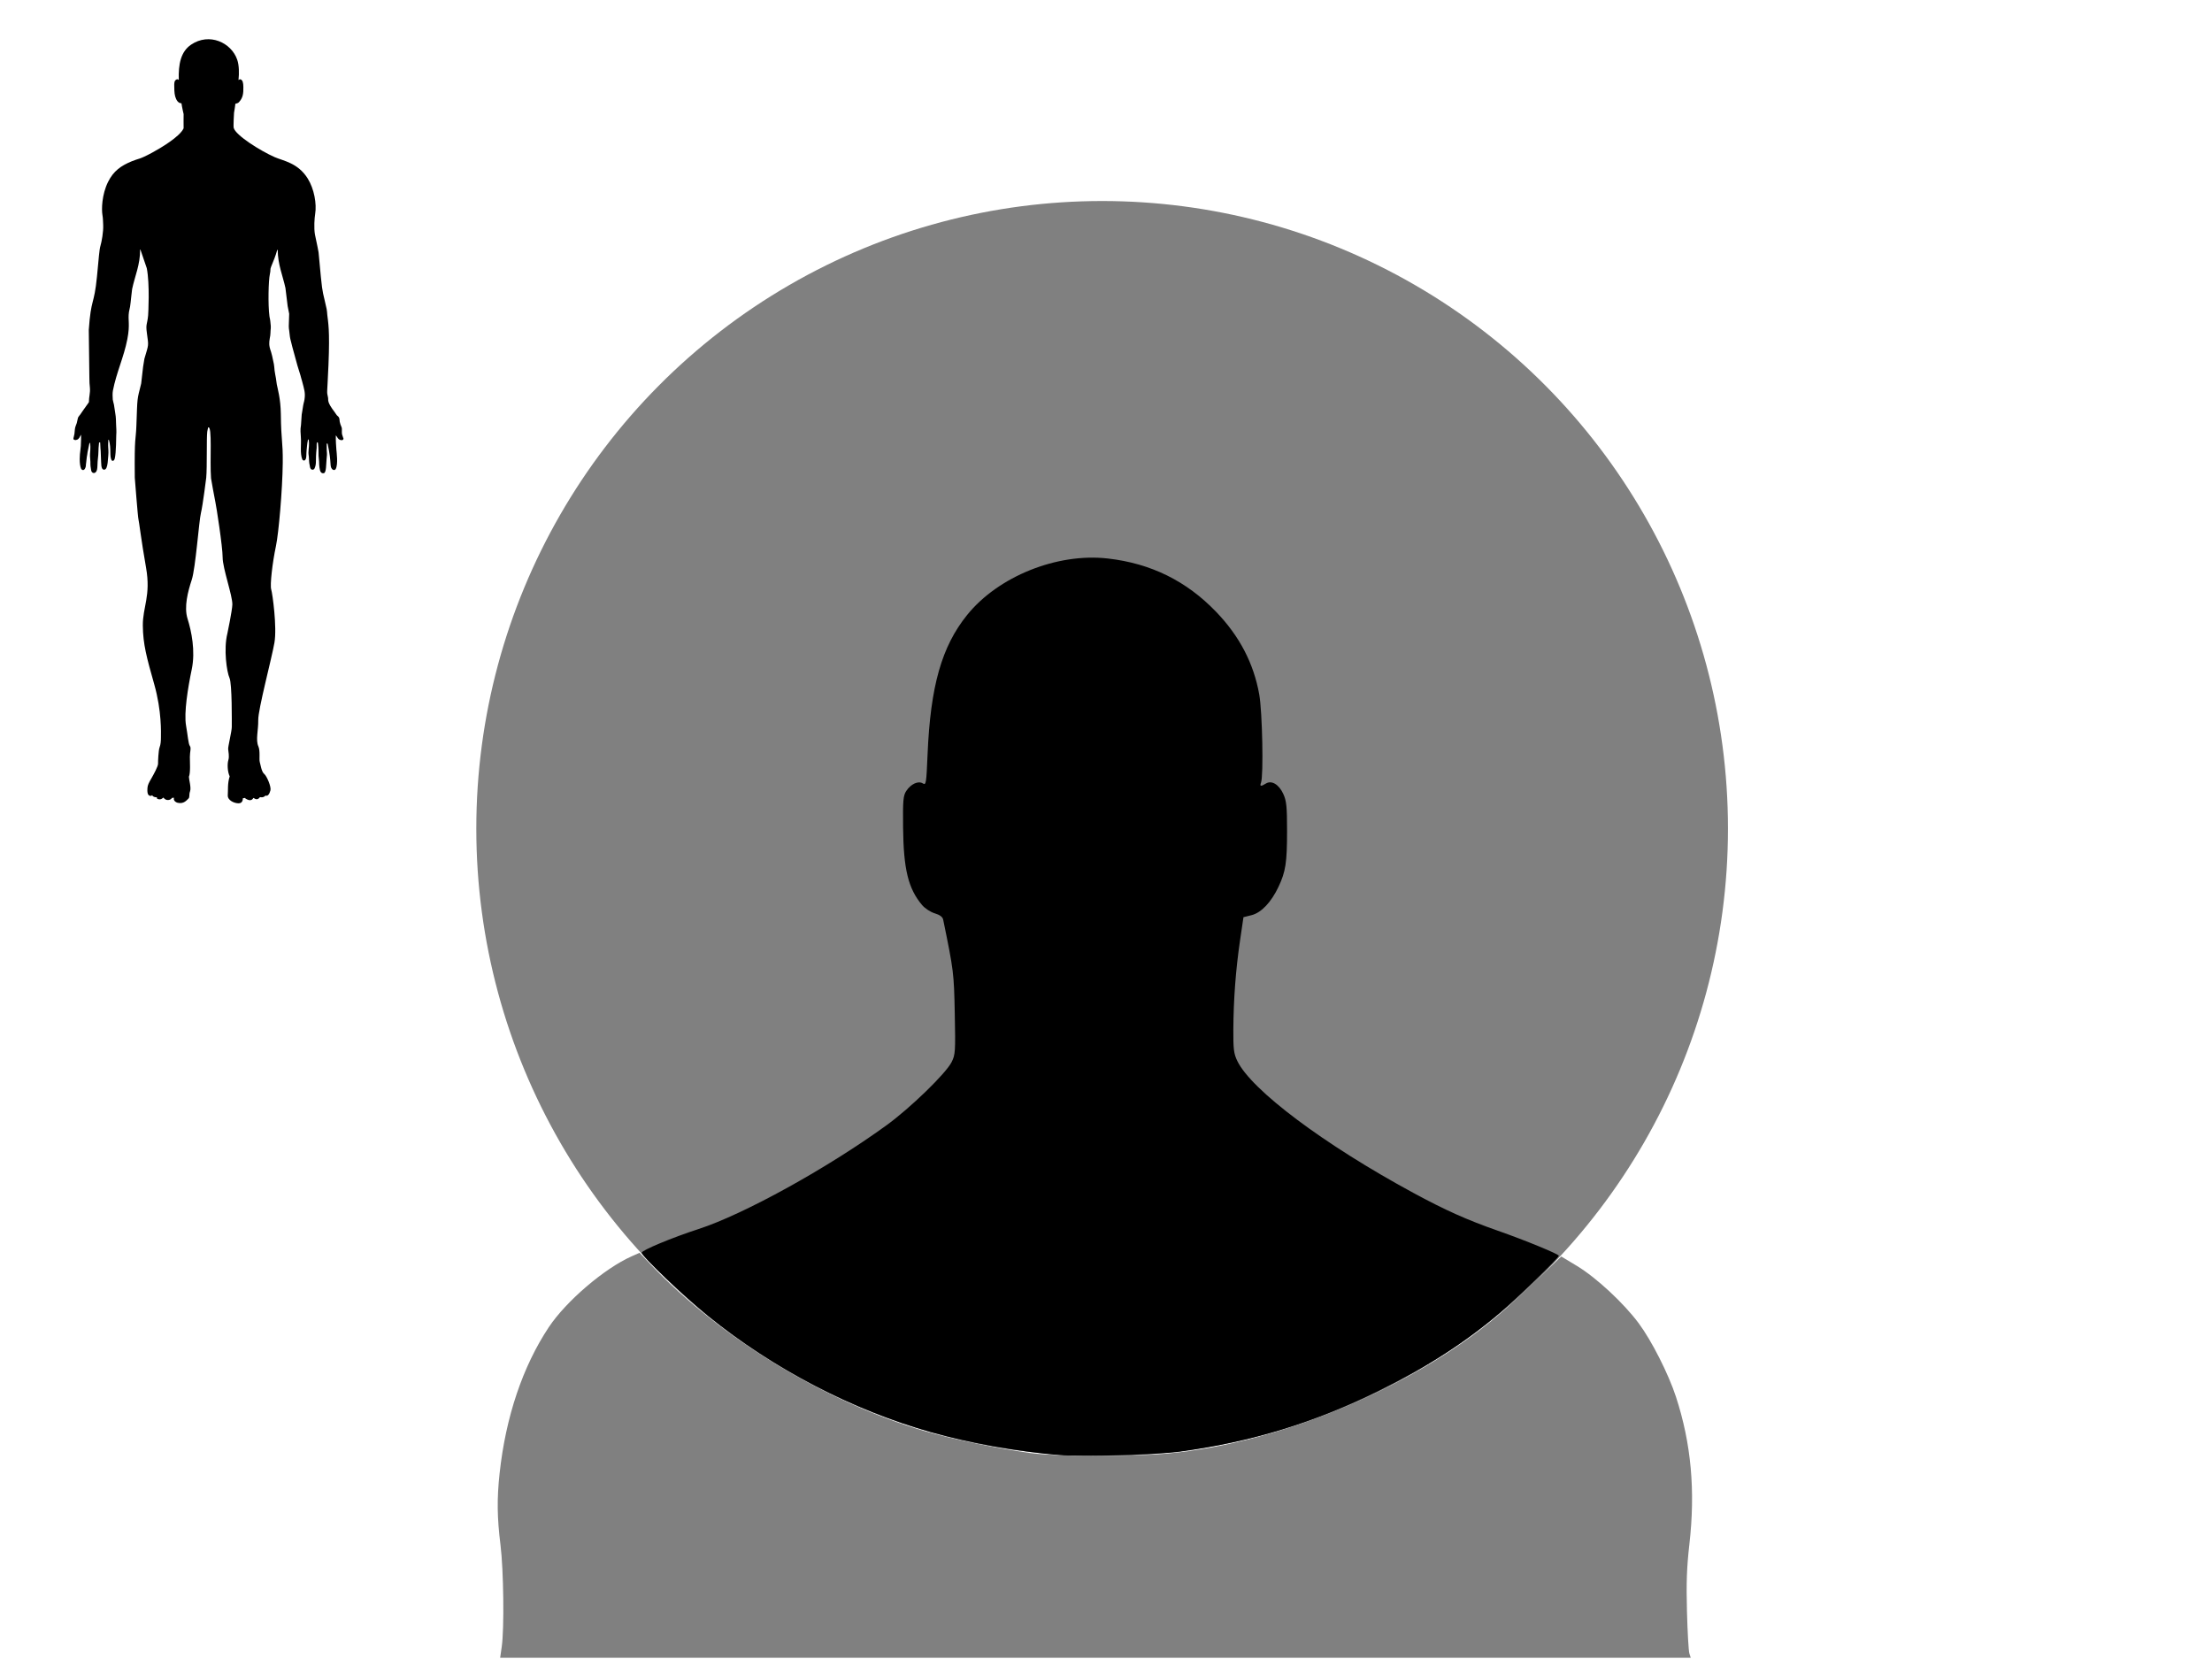 <svg xmlns="http://www.w3.org/2000/svg" viewBox="0 0 512 384">
<rect width="512" height="384" id="P002WIImgRct8" fill="#fff"/>
<path style="fill:#000000;" d="m -232.377,219.793 c -0.27,-0.27 -0.745,-0.491 -1.056,-0.491 -0.311,0 -1.507,-0.696 -2.658,-1.547 -2.775,-2.051 -2.731,-4.299 0.319,-16.436 1.546,-6.151 1.411,-20.284 -0.263,-27.537 -0.782,-3.388 -2.384,-11.328 -3.561,-17.644 -1.972,-10.585 -2.154,-12.784 -2.323,-28.11 -0.197,-17.802 -1.195,-29.585 -4.511,-53.272 -1.85,-13.213 -2.042,-16.043 -1.669,-24.614 0.76,-17.483 2.809,-28.468 7.054,-37.82 2.175,-4.791 2.458,-6.038 2.409,-10.608 -0.056,-5.239 -2.724,-22.864 -3.613,-23.867 -0.633,-0.714 -6.499,16.141 -7.779,22.352 -0.549,2.664 -1.801,6.634 -2.782,8.822 -0.981,2.189 -3.926,9.781 -6.543,16.873 -5.016,13.591 -5.362,15.336 -6.42,32.403 -0.202,3.265 -0.643,5.766 -0.979,5.559 -0.336,-0.208 -0.611,-1.238 -0.611,-2.289 0,-2.661 -0.753,-6.152 -1.327,-6.152 -0.263,0 -0.992,2.367 -1.62,5.259 -1.16,5.339 -2.081,7.583 -2.813,6.851 -0.223,-0.223 -0.089,-2.351 0.297,-4.731 1.475,-9.089 0.403,-9.954 -2.39,-1.931 -1.043,2.997 -2.299,5.783 -2.79,6.191 -1.279,1.061 -1.165,-0.497 0.464,-6.376 2.126,-7.671 1.446,-8.751 -1.657,-2.629 -1.859,3.668 -3.772,5.676 -3.772,3.958 0,-0.571 0.868,-2.975 1.93,-5.342 1.994,-4.448 3.253,-9.394 2.391,-9.394 -0.27,0 -1.471,1.069 -2.667,2.375 -2.025,2.211 -3.691,3.054 -3.688,1.866 0,-0.28 1.159,-2.189 2.573,-4.241 1.708,-2.479 3.646,-4.302 5.769,-5.429 2.853,-1.514 3.377,-2.171 4.871,-6.108 2.4,-6.326 3.539,-11.168 4.416,-18.772 1.076,-9.322 2.407,-14.419 5.857,-22.423 4.342,-10.072 6.354,-18.94 6.975,-30.739 0.418,-7.932 0.811,-10.496 2.027,-13.225 2.74,-6.149 6.12,-8.491 12.253,-8.491 1.864,0 5.068,-0.628 7.119,-1.395 6.443,-2.411 8.782,-6.859 7.226,-13.741 -0.438,-1.939 -1.029,-4.594 -1.312,-5.901 -0.283,-1.306 -0.848,-2.309 -1.255,-2.228 -1.034,0.206 -2.909,-4 -2.909,-6.527 0,-1.978 1.267,-3.086 1.435,-1.255 0.043,0.467 0.479,-1.721 0.969,-4.862 1.343,-8.605 4.072,-11.508 11.369,-12.094 8.717,-0.7 13.06,3.306 13.854,12.776 0.322,3.844 0.559,4.554 1.313,3.928 0.745,-0.618 0.919,-0.29 0.919,1.729 0,2.739 -1.748,6.755 -2.687,6.174 -0.555,-0.343 -1.232,1.868 -2.777,9.077 -1.736,8.098 4.532,14.318 14.429,14.318 9.214,0 14.108,6.881 14.109,19.833 1.3e-4,10.165 2.889,23.006 7.464,33.175 3.126,6.948 4.374,11.61 5.429,20.284 0.958,7.876 2.262,13.882 4.257,19.608 1.33,3.817 1.904,4.582 4.775,6.36 2.713,1.68 6.543,5.926 8.867,9.829 1.111,1.866 -1.584,0.72 -3.989,-1.697 l -2.533,-2.545 0.337,2.753 c 0.186,1.514 1.314,4.977 2.507,7.696 1.193,2.719 2.014,5.099 1.824,5.289 -0.674,0.674 -1.839,-0.605 -3.45,-3.783 -1.797,-3.546 -3.779,-5.686 -3.764,-4.064 0.006,0.512 0.616,2.867 1.357,5.233 1.525,4.864 1.812,8.309 0.591,7.088 -0.417,-0.417 -1.597,-3.136 -2.623,-6.043 -1.971,-5.583 -3.917,-7.756 -3.194,-3.568 1.044,6.056 1.273,10.097 0.571,10.097 -0.707,0 -1.551,-2.547 -2.474,-7.465 -1.134,-6.042 -2.018,-6.043 -2.719,-9.7e-4 -0.26,2.24 -0.708,4.073 -0.996,4.073 -0.288,0 -0.713,-3.13 -0.945,-6.956 -1.013,-16.695 -1.356,-18.413 -6.409,-32.065 -2.625,-7.092 -5.559,-14.655 -6.521,-16.807 -0.962,-2.152 -2.225,-6.22 -2.807,-9.04 -0.968,-4.684 -5.582,-18.596 -7.022,-21.169 -0.667,-1.192 -1.329,1.519 -3.112,12.745 -1.614,10.159 -1.389,15.186 0.897,20.019 3.772,7.977 5.01,13.013 6.589,26.806 1.342,11.722 1.228,23.763 -0.323,33.931 -3.282,21.517 -4.794,39.037 -4.797,55.56 -0.003,14.641 -0.737,20.894 -4.634,39.447 -3.158,15.037 -3.45,26.477 -0.967,37.907 2.102,9.675 2.032,11.223 -0.591,13.14 -1.165,0.851 -2.386,1.471 -2.714,1.378 -0.328,-0.093 -0.597,0.136 -0.597,0.509 0,1.395 -1.348,0.614 -1.757,-1.018 -0.234,-0.933 -0.656,-1.697 -0.937,-1.697 -0.281,0 -0.365,0.763 -0.187,1.697 0.258,1.351 0.049,1.697 -1.029,1.697 -2.704,0 -3.162,-1.67 -3.358,-12.234 -0.102,-5.523 -0.462,-10.768 -0.799,-11.655 -0.398,-1.048 -0.261,-3.744 0.392,-7.694 1.129,-6.831 0.844,-15.477 -0.916,-27.797 -1.361,-9.53 -1.43,-16.748 -0.265,-27.988 0.733,-7.07 0.764,-9.964 0.144,-13.572 -0.433,-2.522 -0.909,-12.679 -1.056,-22.57 -0.223,-14.947 -0.551,-19.738 -1.942,-28.374 -0.92,-5.715 -2.022,-10.738 -2.447,-11.163 -0.425,-0.425 -0.773,-2.392 -0.773,-4.37 0,-3.144 -0.171,-3.597 -1.357,-3.597 -1.18,0 -1.357,0.452 -1.357,3.458 0,1.902 -0.422,4.269 -0.937,5.259 -0.515,0.991 -1.639,6.84 -2.496,12.999 -1.298,9.32 -1.538,13.757 -1.435,26.466 0.091,11.145 -0.15,16.743 -0.893,20.728 -0.812,4.358 -0.879,6.822 -0.333,12.215 1.506,14.862 1.516,18.071 0.095,29.49 -2.258,18.151 -2.34,20.1 -1.176,27.943 0.766,5.157 0.878,7.751 0.392,9.031 -0.375,0.988 -0.683,5.7 -0.683,10.472 0,10.145 -0.692,12.951 -3.194,12.951 -1.478,0 -1.647,-0.224 -1.278,-1.697 0.246,-0.978 0.133,-1.697 -0.266,-1.697 -0.38,0 -0.692,0.593 -0.692,1.317 0,1.464 -0.902,2.305 -1.658,1.549 z" />
<ellipse style="fill:#808080;" cx="255.106" cy="191.792" rx="144.858" ry="145.263" />
<path d="m 681.013,1058.902 c -1.788,-23.3 2.254,-77.134 -3.481,-74.2 0,0 -1.261,12.164 -1.422,13.438 -1.085,8.669 -0.075,46.092 -1.322,59.793 0,0 -4.437,35.852 -6.908,45.907 -2.471,10.053 -6.917,71.38 -11.859,86.462 -4.941,15.081 -10.376,35.186 -5.435,50.771 4.941,15.584 10.377,41.723 5.435,65.349 -4.941,23.627 -10.376,56.55 -7.411,73.14 2.181,12.207 2.965,23.878 4.942,26.391 1.975,2.513 0,7.538 0,14.075 0,6.534 0.988,20.61 -1.236,25.89 0,3.768 3.211,14.074 1.483,18.849 -1.73,4.777 0,7.541 -2.225,9.55 -2.223,2.011 -5.929,7.291 -14.082,5.281 -4.942,-1.51 -5.188,-5.281 -4.447,-6.035 0.74,-0.753 -2.719,-0.249 -2.719,-0.249 -1.722,3.209 -7.904,4.255 -10.87,-0.251 -0.493,-0.754 -2.222,2.764 -6.176,2.009 -3.953,-0.754 -2.223,-2.512 -2.223,-2.512 0,0 -5.189,0.251 -6.424,-2.765 -0.247,0.753 -2.718,1.759 -4.695,-0.252 -1.976,-2.01 -1.729,-8.544 -0.988,-11.813 0.74,-3.269 4.21,-8.921 5.435,-11.06 1.729,-3.015 8.153,-14.578 7.906,-17.845 -0.154,-2.021 0.493,-17.344 1.976,-21.112 1.483,-3.772 1.73,-8.296 1.73,-13.322 0,-5.028 1.236,-33.43 -8.647,-68.367 -9.883,-34.936 -14.577,-52.026 -14.823,-76.156 -0.247,-24.13 10.622,-38.706 4.198,-75.149 -6.423,-36.447 -9.14,-60.575 -9.882,-62.839 -0.742,-2.259 -4.755,-53.948 -4.755,-53.948 -0.566,-56.288 1.313,-46.828 2.075,-67.259 1.458,-39.183 0.651,-32.226 6.226,-54.893 0.977,-7.532 1.52,-14.273 2.497,-21.807 0.407,-3.141 1.245,-7.073 1.653,-10.214 5.697,-19.608 5.663,-15.675 3.216,-33.607 -1.617,-11.875 0.407,-10.34 1.619,-22.588 0.213,-2.171 2.35,-40.595 -1.722,-61.331 -2.767,-8.094 -5.533,-16.189 -8.301,-24.281 h -0.345 c 0.125,19.917 -6.845,34.404 -10.377,51.375 -1.157,8.054 -1.482,14.796 -2.662,22.844 -0.363,2.487 -1.061,4.248 -1.434,6.811 -1.608,11.064 1.747,15.467 -2.129,35.444 -4.486,23.117 -14.203,43.305 -18.677,66.505 -0.742,3.839 -0.343,7.969 -0.196,11.715 0.363,2.497 1.001,3.921 1.533,6.537 0.74,3.631 1.103,8.157 1.774,11.657 0.826,4.3 0.891,9.484 1.031,14.517 0.128,4.551 0.642,7.768 0.178,13.548 -0.135,1.685 -0.022,22.504 -1.941,30.161 -0.888,3.531 -2.907,3.266 -3.765,2.651 -3.541,-4.741 -0.381,-15.56 -3.89,-27.008 -0.346,0.235 -0.346,0.034 -0.693,0.263 0.051,2.507 -0.413,5.744 -0.11,9.591 0.482,6.181 0.234,8.761 0.045,11.172 -0.516,6.549 -0.833,12.215 -2.431,15.622 -0.864,1.842 -3.221,3.463 -5.37,0.916 -1.2,-2.046 -1.368,-5.063 -1.493,-9.328 -0.544,-18.618 -0.6,-12.572 -0.826,-16.706 -0.24,-4.45 -0.378,-7.909 -0.378,-7.909 -0.552,-0.146 -0.925,-0.22 -1.453,-0.012 -1.342,12.202 -0.11,9.737 -1.834,24.435 -0.304,2.594 -0.087,7.451 -0.759,10.58 -1.381,6.42 -7.23,5.606 -7.709,0.636 -0.164,-1.697 -0.549,-3.523 -0.767,-5.009 -0.235,-1.606 -0.102,-3.878 -0.158,-5.568 -0.087,-2.607 -0.35,-4.886 -0.55,-7.476 -0.231,-2.998 1.291,-11.085 0.014,-17.067 h -0.691 c -0.455,2.7 -1.391,6.786 -2.459,12.046 -0.164,0.811 -0.247,2.25 -0.422,3.082 -0.96,4.58 -0.863,7.17 -1.342,10.003 -0.752,4.475 0.033,5.153 -1.552,8.13 -1.729,3.252 -4.42,1.77 -5.139,0.05 -1.116,-2.671 -1.743,-7.026 -1.732,-12.374 0.022,-9.909 1.683,-11.991 1.75,-25.162 0.014,-2.728 0.165,-5.127 -0.175,-7.65 v 1.319 c -1.508,2.545 -2.089,5.036 -4.842,6.332 -1.371,0.489 -2.478,0.772 -3.508,0.226 -1.006,-0.528 -1.684,-0.324 -1.313,-2.314 0.286,-1.53 0.985,-3.631 1.248,-5.518 0.395,-2.838 0.344,-5.388 1.017,-8.367 0.392,-1.728 1.467,-3.843 1.984,-5.504 0.846,-2.716 1.213,-6.473 1.955,-7.727 0.559,-0.95 1.861,-2.462 2.67,-3.53 0.215,-0.284 5.541,-8.166 7.611,-10.887 2.079,-2.731 3.53,-5.042 3.53,-5.042 0.033,-7.276 1.895,-11.632 1.289,-18.631 -1.048,-12.115 -0.307,1.09 -1.449,-75.1 2.961,-42.286 6.842,-30.739 10.615,-69.082 2.514,-25.431 2.972,-34.86 4.562,-40.14 1.519,-5.047 3.927,-18.022 3.504,-27.055 -0.284,-6.071 -0.279,-8.809 -0.956,-12.685 -1.27,-7.281 -0.887,-26.476 7.263,-42.929 7.11,-14.356 16.923,-21.092 30.744,-26.816 9.621,-3.986 8.941,-1.728 26.624,-11.282 10.577,-5.716 35.814,-20.602 40.65,-31.508 0.077,-10.109 -0.227,-8.947 0,-18.447 0,0 -1.99,-8.238 -2.806,-13.994 -4.246,-0.046 -6.671,-3.995 -8.132,-8.87 -1.297,-4.324 -1.163,-11.932 -1.188,-12.946 -0.102,-3.944 -0.273,-7.712 3.094,-9.15 0.895,-0.211 1.054,-0.233 1.456,-0.129 0.518,0.132 0.792,0.701 1.31,0.833 -0.652,-20.589 2.627,-36.702 15.914,-45.745 23.631,-16.083 52.156,-2.716 59.838,19.355 2.571,7.388 2.609,17.558 1.729,26.39 h 0.345 c 0.751,-0.632 0.895,-1.008 2.402,-0.766 2.666,1.17 3.463,4.286 3.538,9.889 0.109,8.329 -0.371,13.896 -5.803,19.763 -1.356,1.466 -2.653,1.295 -4.632,2.08 -0.129,2.878 -1.675,11.533 -1.675,11.533 0,0 -1.055,17.449 -0.403,19.785 2.703,9.641 34.533,29.647 53.146,37.837 10.994,4.841 30.01,7.29 42.763,27.612 8.588,13.677 11.864,33.14 9.728,46.136 -0.848,5.144 -1.794,17.934 -0.282,26.603 6.763,33.472 3.234,10.087 7.694,55.104 2.294,23.103 2.866,20.123 7.476,41.544 0.543,2.527 0.492,4.235 0.834,7.474 1.03,9.829 3.481,18.847 1.544,65 -1.734,41.119 -2.453,33.136 -0.584,42.343 0.748,3.712 -1.897,5.223 8.708,19.077 0.929,1.213 1.913,3.019 2.838,4.023 1.049,1.143 2.025,1.491 2.761,3.054 0.814,1.736 0.448,3.208 0.855,5.125 0.5,2.317 1.02,4.167 2.543,7.65 0.627,1.442 -0.045,5.44 0.405,8.339 0.253,1.633 1.215,3.196 1.479,4.794 0,0.012 0.582,0.805 0.472,1.538 -0.159,1.045 -1.241,2.094 -3.333,1.643 -3.993,-0.644 -4.399,-3.861 -6.573,-6.216 0.051,3.307 -0.369,4.51 0.681,18.416 0.265,3.507 2.412,18.792 -0.743,25.064 -1.088,2.165 -3.544,1.856 -4.834,0.316 -3.447,-4.114 -0.232,-6.619 -5.529,-31.816 -0.691,-3.265 -1.455,-0.378 -1.455,-0.378 -0.1,15.774 1.032,8.095 -0.155,19.721 -0.584,5.653 -0.233,16.9 -3.373,17.741 -2.885,0.776 -4.563,-1.436 -5.068,-3.355 -1.315,-5.023 -1.212,-11.189 -1.248,-11.809 -0.096,-1.69 -0.636,-5.649 -0.703,-7.38 -0.226,-5.708 0.308,-7.941 -0.807,-16.674 -0.088,-0.727 -0.906,-0.836 -0.906,-0.836 -1.215,1.127 -0.527,5.237 -0.735,7.155 -1.951,17.916 0.274,19.862 -2.695,26.656 -1.008,2.305 -4.014,2.404 -5.224,0.304 -0.893,-1.556 -0.945,-3.547 -1.056,-3.935 -1.088,-3.772 -0.827,-7.932 -1.154,-11.503 -0.22,-2.36 -0.574,-3.026 -0.53,-4.93 0.145,-6.465 1.43,-10.509 0.255,-17.129 -0.232,-0.117 -0.463,-0.234 -0.693,-0.349 -0.461,0.717 -0.284,1.357 -0.516,2.302 -0.751,3.053 -0.87,7.529 -1.365,11.063 -0.78,5.586 0.564,12.612 -2.963,14.082 -1.729,-0.118 -1.613,-0.235 -2.648,-1.291 -3.33,-8.398 -1.118,-19.258 -1.931,-29.439 -0.983,-12.247 -0.039,-11.572 0.217,-15.601 1.187,-19.248 0.598,-10.156 1.985,-19.935 1.401,-9.877 1.892,-8.588 2.56,-13.15 1.275,-8.705 -0.412,-12.917 -3.097,-23.357 -0.304,-1.19 -0.72,-2.166 -1.005,-3.397 -1.294,-5.555 -3.627,-11.772 -5.101,-17.1 -11.967,-43.256 -8.975,-33.5 -10.626,-45.003 -0.797,-5.54 -0.702,-3.403 -0.07,-22.095 -0.501,-3.468 -1.464,-6.467 -1.968,-9.933 -1.113,-7.676 -1.762,-15.821 -2.874,-23.495 -3.504,-16.241 -9.884,-30.225 -10.031,-49.616 -0.229,0.117 -0.46,0.234 -0.691,0.352 -1.74,6.884 -5.044,14.753 -7.919,21.79 -1.49,3.651 -0.259,3.919 -1.562,9.526 -1.788,7.696 -2.568,39.536 -0.548,54.543 0.574,4.307 0.742,1.121 1.73,12.667 0.176,2.078 -0.102,3.593 -0.277,5.97 -0.145,1.943 -0.138,4.774 -0.395,6.363 -0.909,5.629 -2.006,9.622 -0.713,15.466 1.251,5.643 1.658,2.636 5.421,21.646 0.616,3.105 0.465,4.72 0.908,8.279 0.35,2.816 1.287,7.593 1.757,10.076 0.462,2.426 0.659,5.547 1.108,7.938 0.971,5.171 5.007,18.517 5.241,38.447 0.436,36.877 2.773,34.383 2.493,63.337 -0.381,35.26 -5.317,91.396 -8.813,107.864 -4.694,22.117 -7.906,50.772 -6.174,56.3 1.726,5.529 7.659,49.012 4.197,69.121 -3.458,20.105 -21.245,86.711 -20.998,100.284 0.246,13.573 -3.667,25.676 0.246,34.433 2.472,5.529 0.743,16.842 1.73,20.107 0.989,3.268 2.223,12.568 5.683,15.333 3.459,2.766 9.387,16.84 8.153,21.365 -1.236,4.523 -3.212,8.043 -6.424,6.787 -2.716,3.016 -6.177,2.262 -6.917,2.01 -0.742,-0.252 -2.718,5.529 -8.647,1.006 -1.482,2.26 -3.458,4.019 -7.66,2.26 -4.199,-1.759 -2.964,-2.26 -2.964,-2.26 l -3.212,0.502 c 0,0 0.493,6.535 -5.437,6.535 -5.928,0 -14.575,-4.022 -14.081,-10.556 0.493,-6.537 -0.494,-15.334 2.47,-24.381 -2.965,-6.284 -3.212,-16.337 -1.729,-21.115 1.482,-4.772 0,-11.058 -0.249,-14.324 -0.247,-3.269 4.695,-23.125 4.695,-28.653 0,-5.532 0.494,-56.051 -2.965,-63.591 -3.459,-7.538 -7.906,-37.199 -2.718,-57.806 0,0 6.263,-29.909 6.424,-37.45 0.246,-11.563 -12.601,-47.002 -12.601,-61.075 0,-14.076 -8.4,-67.614 -9.387,-71.636 -0.987,-4.022 -5.643,-30.862 -5.643,-30.862" />
<path style="fill:#000000;" d="m 245.306,336.831 c -10.141,-0.899 -20.872,-2.819 -29.792,-5.329 -18.1,-5.095 -36.497,-14.672 -51.507,-26.814 -5.602,-4.532 -15.482,-13.93 -15.482,-14.727 0,-0.562 7.049,-3.498 13.157,-5.479 10.468,-3.396 29.701,-14.011 43.484,-24 5.498,-3.985 13.771,-12.007 15.093,-14.637 0.87,-1.731 0.915,-2.407 0.737,-11.251 -0.188,-9.389 -0.25,-9.888 -2.685,-21.733 -0.129,-0.626 -0.766,-1.102 -1.952,-1.458 -0.969,-0.29 -2.287,-1.153 -2.93,-1.917 -3.208,-3.812 -4.298,-8.275 -4.398,-18.01 -0.064,-6.217 0.031,-7.312 0.73,-8.383 1.067,-1.635 2.787,-2.423 3.845,-1.762 0.742,0.464 0.811,0.042 1.095,-6.715 0.664,-15.79 3.261,-24.954 9.138,-32.25 7.208,-8.947 20.851,-14.431 32.575,-13.094 9.965,1.136 18.185,5.181 25.073,12.339 5.416,5.629 8.704,11.932 9.989,19.154 0.715,4.02 1.011,18.806 0.408,20.379 -0.343,0.893 -0.05,0.952 1.116,0.224 1.329,-0.83 3.039,0.195 4.053,2.429 0.727,1.602 0.86,2.928 0.859,8.585 -10e-4,7.264 -0.329,9.39 -1.99,12.901 -1.684,3.559 -3.979,5.977 -6.205,6.538 l -1.897,0.478 -0.799,5.429 c -0.986,6.7 -1.504,13.59 -1.545,20.563 -0.027,4.559 0.105,5.604 0.918,7.284 3.267,6.749 20.063,19.336 40.751,30.539 7.41,4.013 12.403,6.249 19.535,8.747 6.419,2.249 14.138,5.423 14.138,5.814 0,0.464 -9.256,9.447 -13.426,13.03 -8.006,6.88 -16.853,12.583 -28.275,18.227 -14.914,7.37 -29.331,11.786 -45.937,14.072 -5.109,0.703 -23.21,1.24 -27.875,0.827 z" />
<path d="m 48.848,110.738 c -0.319,-4.157 0.344,-12.321 -0.679,-11.797 0,0 -0.167,0.728 -0.196,0.955 -0.194,1.547 -0.013,8.225 -0.236,10.669 0,0 -0.792,6.397 -1.233,8.192 -0.441,1.794 -1.234,12.737 -2.116,15.428 -0.882,2.691 -1.851,6.278 -0.97,9.059 0.882,2.781 1.852,7.445 0.97,11.661 -0.882,4.216 -1.851,10.091 -1.322,13.051 0.389,2.178 0.529,4.261 0.882,4.709 0.352,0.448 0,1.345 0,2.511 0,1.166 0.176,3.678 -0.221,4.62 0,0.672 0.573,2.511 0.265,3.363 -0.309,0.852 0,1.346 -0.397,1.704 -0.397,0.359 -1.058,1.301 -2.513,0.942 -0.882,-0.27 -0.926,-0.942 -0.793,-1.077 0.132,-0.134 -0.485,-0.044 -0.485,-0.044 -0.307,0.573 -1.41,0.759 -1.94,-0.045 -0.088,-0.135 -0.396,0.493 -1.102,0.358 -0.705,-0.135 -0.397,-0.448 -0.397,-0.448 0,0 -0.926,0.045 -1.146,-0.493 -0.044,0.134 -0.485,0.314 -0.838,-0.045 -0.353,-0.359 -0.309,-1.525 -0.176,-2.108 0.132,-0.583 0.751,-1.592 0.97,-1.974 0.309,-0.538 1.455,-2.601 1.411,-3.184 -0.027,-0.361 0.088,-3.095 0.353,-3.767 0.265,-0.673 0.309,-1.48 0.309,-2.377 0,-0.897 0.221,-5.965 -1.543,-12.199 -1.763,-6.234 -2.601,-9.283 -2.645,-13.589 -0.044,-4.306 1.895,-6.907 0.749,-13.409 -1.146,-6.504 -1.631,-10.809 -1.763,-11.213 -0.132,-0.403 -0.848,-9.626 -0.848,-9.626 -0.101,-10.044 0.234,-8.356 0.37,-12.001 0.26,-6.992 0.116,-5.75 1.111,-9.795 0.174,-1.344 0.271,-2.547 0.446,-3.891 0.073,-0.561 0.222,-1.262 0.295,-1.823 1.016,-3.499 1.011,-2.797 0.574,-5.997 -0.288,-2.119 0.073,-1.845 0.289,-4.031 0.038,-0.387 0.419,-7.244 -0.307,-10.944 -0.494,-1.444 -0.987,-2.889 -1.481,-4.333 h -0.062 c 0.022,3.554 -1.221,6.139 -1.852,9.167 -0.206,1.437 -0.264,2.64 -0.475,4.076 -0.065,0.444 -0.189,0.758 -0.256,1.215 -0.287,1.974 0.312,2.76 -0.38,6.324 -0.801,4.125 -2.534,7.727 -3.333,11.867 -0.132,0.685 -0.061,1.422 -0.035,2.09 0.065,0.446 0.179,0.7 0.274,1.166 0.132,0.648 0.197,1.456 0.316,2.08 0.147,0.767 0.159,1.692 0.184,2.59 0.023,0.812 0.115,1.386 0.032,2.417 -0.024,0.301 -0.004,4.016 -0.346,5.382 -0.159,0.63 -0.519,0.583 -0.672,0.473 -0.632,-0.846 -0.068,-2.777 -0.694,-4.819 -0.062,0.042 -0.062,0.006 -0.124,0.047 0.009,0.447 -0.074,1.025 -0.02,1.711 0.086,1.103 0.042,1.563 0.008,1.993 -0.092,1.169 -0.149,2.18 -0.434,2.788 -0.154,0.329 -0.575,0.618 -0.958,0.163 -0.214,-0.365 -0.244,-0.903 -0.266,-1.664 -0.097,-3.322 -0.107,-2.243 -0.147,-2.981 -0.043,-0.794 -0.067,-1.411 -0.067,-1.411 -0.098,-0.026 -0.165,-0.039 -0.259,-0.002 -0.24,2.177 -0.02,1.738 -0.327,4.36 -0.054,0.463 -0.015,1.33 -0.135,1.888 -0.246,1.145 -1.29,1 -1.376,0.114 -0.029,-0.303 -0.098,-0.629 -0.137,-0.894 -0.042,-0.287 -0.018,-0.692 -0.028,-0.994 -0.015,-0.465 -0.062,-0.872 -0.098,-1.334 -0.041,-0.535 0.23,-1.978 0.002,-3.045 -0.003,0 -0.126,0 -0.123,0 -0.081,0.482 -0.248,1.211 -0.439,2.149 -0.029,0.145 -0.044,0.401 -0.075,0.55 -0.171,0.817 -0.154,1.279 -0.239,1.785 -0.134,0.799 0.006,0.919 -0.277,1.451 -0.309,0.58 -0.789,0.316 -0.917,0.009 -0.199,-0.477 -0.311,-1.254 -0.309,-2.208 0.004,-1.768 0.3,-2.14 0.312,-4.49 0.002,-0.487 0.029,-0.915 -0.031,-1.365 v 0.235 c -0.269,0.454 -0.373,0.899 -0.864,1.13 -0.245,0.087 -0.442,0.138 -0.626,0.04 -0.18,-0.094 -0.3,-0.058 -0.234,-0.413 0.051,-0.273 0.176,-0.648 0.223,-0.985 0.071,-0.506 0.061,-0.961 0.181,-1.493 0.07,-0.308 0.262,-0.686 0.354,-0.982 0.151,-0.485 0.216,-1.155 0.349,-1.379 0.1,-0.169 0.332,-0.439 0.476,-0.63 0.038,-0.051 0.989,-1.457 1.358,-1.943 0.371,-0.487 0.63,-0.9 0.63,-0.9 0.006,-1.298 0.338,-2.076 0.23,-3.325 -0.187,-2.162 -0.055,0.195 -0.259,-13.401 0.528,-7.545 1.221,-5.485 1.894,-12.327 0.449,-4.538 0.53,-6.22 0.814,-7.162 0.271,-0.901 0.701,-3.216 0.625,-4.828 -0.051,-1.083 -0.05,-1.572 -0.171,-2.263 -0.227,-1.299 -0.158,-4.724 1.296,-7.66 1.269,-2.562 3.02,-3.764 5.486,-4.785 1.717,-0.711 1.595,-0.308 4.751,-2.013 1.887,-1.02 6.391,-3.676 7.254,-5.622 0.014,-1.804 -0.04,-1.596 4.13e-4,-3.292 0,0 -0.355,-1.47 -0.501,-2.497 -0.758,-0.008 -1.19,-0.713 -1.451,-1.583 -0.231,-0.772 -0.207,-2.129 -0.212,-2.31 -0.018,-0.704 -0.049,-1.376 0.552,-1.633 0.16,-0.038 0.188,-0.042 0.26,-0.023 0.092,0.024 0.141,0.125 0.234,0.149 -0.116,-3.674 0.469,-6.549 2.84,-8.163 4.217,-2.87 9.307,-0.485 10.677,3.454 0.459,1.318 0.466,3.133 0.309,4.709 h 0.062 c 0.134,-0.113 0.16,-0.18 0.429,-0.137 0.476,0.209 0.618,0.765 0.631,1.765 0.02,1.486 -0.066,2.48 -1.035,3.526 -0.242,0.262 -0.473,0.231 -0.826,0.371 -0.023,0.514 -0.299,2.058 -0.299,2.058 0,0 -0.188,3.114 -0.072,3.53 0.482,1.72 6.162,5.29 9.483,6.752 1.962,0.864 5.355,1.301 7.63,4.927 1.532,2.441 2.117,5.913 1.736,8.232 -0.151,0.918 -0.32,3.2 -0.05,4.747 1.207,5.973 0.577,1.8 1.373,9.833 0.409,4.122 0.511,3.591 1.334,7.413 0.097,0.451 0.088,0.756 0.149,1.334 0.184,1.754 0.621,3.363 0.275,11.598 -0.309,7.337 -0.438,5.913 -0.104,7.556 0.134,0.662 -0.339,0.932 1.554,3.404 0.166,0.216 0.341,0.539 0.506,0.718 0.187,0.204 0.361,0.266 0.493,0.545 0.145,0.31 0.08,0.572 0.153,0.914 0.089,0.413 0.182,0.744 0.454,1.365 0.112,0.257 -0.008,0.971 0.072,1.488 0.045,0.291 0.217,0.57 0.264,0.855 0,0.002 0.104,0.144 0.084,0.274 -0.028,0.186 -0.222,0.374 -0.595,0.293 -0.713,-0.115 -0.785,-0.689 -1.173,-1.109 0.009,0.59 -0.066,0.805 0.121,3.286 0.047,0.626 0.43,3.353 -0.133,4.472 -0.194,0.386 -0.632,0.331 -0.863,0.056 -0.615,-0.734 -0.041,-1.181 -0.987,-5.677 -0.123,-0.583 -0.26,-0.068 -0.26,-0.068 -0.018,2.815 0.184,1.444 -0.028,3.519 -0.104,1.009 -0.041,3.016 -0.602,3.166 -0.515,0.139 -0.814,-0.256 -0.904,-0.599 -0.235,-0.896 -0.216,-1.997 -0.223,-2.107 -0.017,-0.302 -0.113,-1.008 -0.125,-1.317 -0.04,-1.018 0.055,-1.417 -0.144,-2.975 -0.016,-0.13 -0.162,-0.149 -0.162,-0.149 -0.217,0.201 -0.094,0.934 -0.131,1.277 -0.348,3.197 0.049,3.544 -0.481,4.756 -0.18,0.411 -0.716,0.429 -0.932,0.054 -0.159,-0.278 -0.169,-0.633 -0.188,-0.702 -0.194,-0.673 -0.147,-1.415 -0.206,-2.053 -0.039,-0.421 -0.102,-0.54 -0.095,-0.88 0.026,-1.154 0.255,-1.875 0.046,-3.056 -0.041,-0.021 -0.083,-0.042 -0.124,-0.062 -0.082,0.128 -0.051,0.242 -0.092,0.411 -0.134,0.545 -0.155,1.343 -0.244,1.974 -0.139,0.997 0.101,2.25 -0.529,2.513 -0.309,-0.021 -0.288,-0.042 -0.472,-0.23 -0.594,-1.499 -0.2,-3.436 -0.345,-5.253 -0.175,-2.185 -0.007,-2.065 0.039,-2.784 0.212,-3.435 0.107,-1.812 0.354,-3.557 0.25,-1.762 0.338,-1.532 0.457,-2.346 0.228,-1.553 -0.074,-2.305 -0.553,-4.168 -0.054,-0.212 -0.129,-0.387 -0.179,-0.606 -0.231,-0.991 -0.647,-2.101 -0.91,-3.051 -2.135,-7.718 -1.601,-5.978 -1.896,-8.03 -0.142,-0.989 -0.125,-0.607 -0.012,-3.943 -0.089,-0.619 -0.261,-1.154 -0.351,-1.772 -0.199,-1.37 -0.314,-2.823 -0.513,-4.192 -0.625,-2.898 -1.764,-5.393 -1.79,-8.853 -0.041,0.021 -0.082,0.042 -0.123,0.063 -0.31,1.228 -0.9,2.632 -1.413,3.888 -0.266,0.651 -0.046,0.699 -0.279,1.7 -0.319,1.373 -0.458,7.055 -0.098,9.732 0.102,0.768 0.132,0.2 0.309,2.26 0.031,0.371 -0.018,0.641 -0.05,1.065 -0.026,0.347 -0.025,0.852 -0.071,1.135 -0.162,1.004 -0.358,1.717 -0.127,2.76 0.223,1.007 0.296,0.47 0.967,3.862 0.11,0.554 0.083,0.842 0.162,1.477 0.062,0.502 0.23,1.355 0.313,1.798 0.082,0.433 0.118,0.99 0.198,1.416 0.173,0.923 0.893,3.304 0.935,6.86 0.078,6.58 0.495,6.135 0.445,11.302 -0.068,6.292 -0.949,16.308 -1.572,19.247 -0.838,3.947 -1.411,9.06 -1.102,10.046 0.308,0.987 1.367,8.746 0.749,12.334 -0.617,3.587 -3.791,15.472 -3.747,17.894 0.044,2.422 -0.654,4.582 0.044,6.144 0.441,0.987 0.133,3.005 0.309,3.588 0.176,0.583 0.397,2.243 1.014,2.736 0.617,0.494 1.675,3.005 1.455,3.812 -0.221,0.807 -0.573,1.435 -1.146,1.211 -0.485,0.538 -1.102,0.404 -1.234,0.359 -0.132,-0.045 -0.485,0.987 -1.543,0.179 -0.264,0.403 -0.617,0.717 -1.367,0.403 -0.749,-0.314 -0.529,-0.403 -0.529,-0.403 l -0.573,0.09 c 0,0 0.088,1.166 -0.97,1.166 -1.058,0 -2.601,-0.718 -2.513,-1.884 0.088,-1.166 -0.088,-2.736 0.441,-4.351 -0.529,-1.121 -0.573,-2.915 -0.309,-3.768 0.264,-0.852 0,-1.973 -0.044,-2.556 -0.044,-0.583 0.838,-4.126 0.838,-5.113 0,-0.987 0.088,-10.002 -0.529,-11.347 -0.617,-1.345 -1.411,-6.638 -0.485,-10.315 0,0 1.118,-5.337 1.146,-6.682 0.044,-2.063 -2.248,-8.387 -2.248,-10.898 0,-2.512 -1.499,-12.065 -1.675,-12.782 -0.176,-0.718 -1.007,-5.507 -1.007,-5.507"
 />
<path style="fill:#808080;" d="m 116.137,381.147 c 0.599,-4.159 0.432,-17.749 -0.289,-23.526 -0.792,-6.339 -0.845,-10.739 -0.204,-16.631 1.42,-13.04 5.344,-24.693 11.372,-33.775 3.998,-6.024 12.872,-13.616 19.197,-16.425 l 1.828,-0.812 2.632,2.762 c 16.404,17.217 40.527,31.87 63.417,38.522 6.372,1.852 16.488,3.96 24.177,5.038 6.34,0.889 23.154,0.959 32.084,0.134 26.772,-2.475 58.45,-16.034 78.047,-33.407 1.824,-1.617 5.49,-5.022 8.147,-7.567 l 4.832,-4.628 3.612,2.175 c 4.47,2.691 10.84,8.604 14.328,13.302 2.985,4.02 6.867,11.681 8.598,16.971 3.542,10.825 4.536,21.757 3.111,34.215 -0.6,5.249 -0.731,8.911 -0.553,15.539 0.128,4.769 0.377,9.123 0.553,9.675 l 0.32,1.003 H 253.557 115.768 Z" />
</svg>
